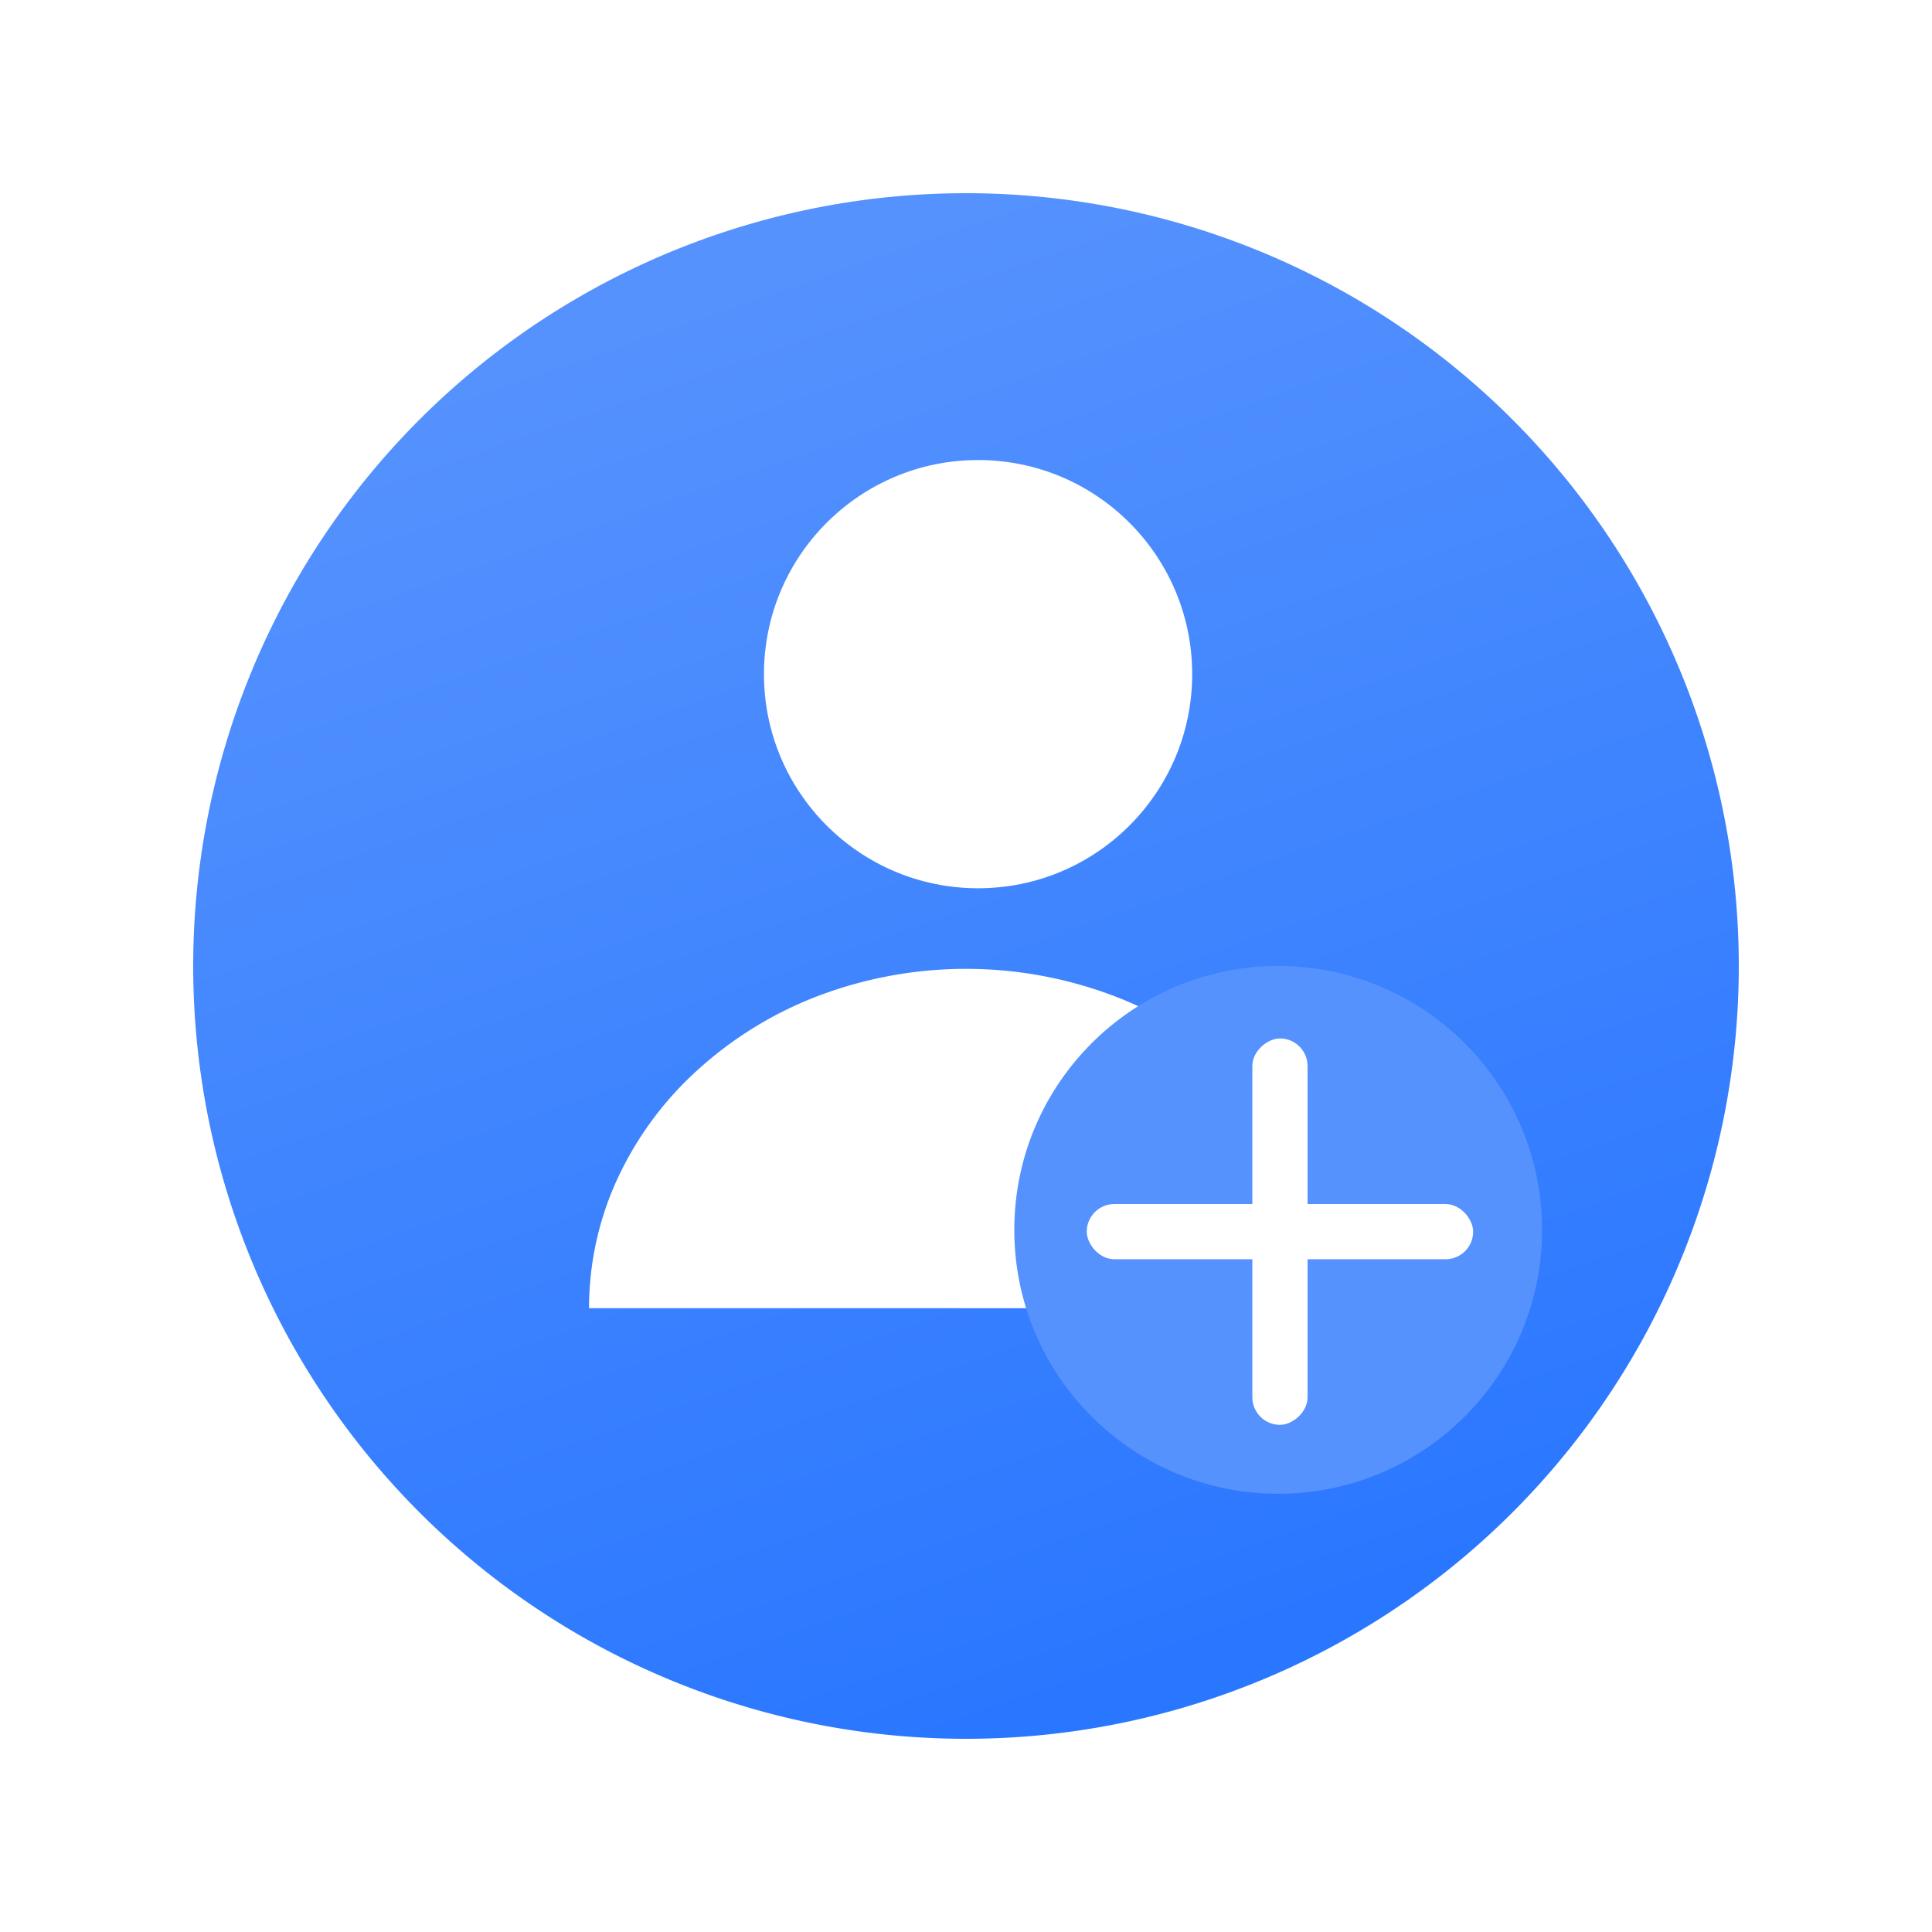 <svg xmlns="http://www.w3.org/2000/svg" xmlns:xlink="http://www.w3.org/1999/xlink" width="80" height="80" viewBox="0 0 80 80">
  <defs>
    <style>
      .cls-1, .cls-4 {
        fill: #fff;
      }

      .cls-1 {
        stroke: #707070;
      }

      .cls-2 {
        clip-path: url(#clip-path);
      }

      .cls-3 {
        fill: url(#linear-gradient);
      }

      .cls-5 {
        fill: #5592fe;
      }

      .cls-6 {
        filter: url(#路径_27460);
      }
    </style>
    <clipPath id="clip-path">
      <rect id="矩形_1830" data-name="矩形 1830" class="cls-1" width="80" height="80" transform="translate(473 1371)"/>
    </clipPath>
    <linearGradient id="linear-gradient" x1="0.5" x2="0.809" y2="0.893" gradientUnits="objectBoundingBox">
      <stop offset="0" stop-color="#5592fe"/>
      <stop offset="1" stop-color="#2a77ff"/>
    </linearGradient>
    <filter id="路径_27460" x="-1" y="-1" width="82" height="82" filterUnits="userSpaceOnUse">
      <feOffset dy="3" input="SourceAlpha"/>
      <feGaussianBlur stdDeviation="3" result="blur"/>
      <feFlood flood-color="#5592fe" flood-opacity="0.686"/>
      <feComposite operator="in" in2="blur"/>
      <feComposite in="SourceGraphic"/>
    </filter>
  </defs>
  <g id="ic_team_invitation" transform="translate(-473 -1371)">
    <g id="蒙版组_37" data-name="蒙版组 37" class="cls-2">
      <g id="ic_invitation" transform="translate(-1269 1234)">
        <g class="cls-6" transform="matrix(1, 0, 0, 1, 1742, 137)">
          <path id="路径_27460-2" data-name="路径 27460" class="cls-3" d="M32,0A32,32,0,1,1,0,32,32,32,0,0,1,32,0Z" transform="translate(8 5)"/>
        </g>
        <circle id="椭圆_10" data-name="椭圆 10" class="cls-4" cx="8.866" cy="8.866" r="8.866" transform="translate(1773.634 156.049)"/>
        <path id="减去_1" data-name="减去 1" class="cls-4" d="M31.219,14.048H0A12.767,12.767,0,0,1,1.227,8.58,14.016,14.016,0,0,1,4.572,4.115,15.756,15.756,0,0,1,9.533,1.1a17.273,17.273,0,0,1,12.152,0,15.756,15.756,0,0,1,4.962,3.011A14.023,14.023,0,0,1,29.992,8.58a12.767,12.767,0,0,1,1.227,5.468Z" transform="translate(1766.391 177.122)"/>
        <circle id="椭圆_12" data-name="椭圆 12" class="cls-5" cx="10.927" cy="10.927" r="10.927" transform="translate(1784 177)"/>
        <g id="组_2212" data-name="组 2212" transform="translate(1787 180)">
          <rect id="矩形_967" data-name="矩形 967" class="cls-4" width="16" height="2.286" rx="1.143" transform="translate(0 6.857)"/>
          <rect id="矩形_968" data-name="矩形 968" class="cls-4" width="16" height="2.286" rx="1.143" transform="translate(9.143 0) rotate(90)"/>
        </g>
      </g>
    </g>
  </g>
</svg>
